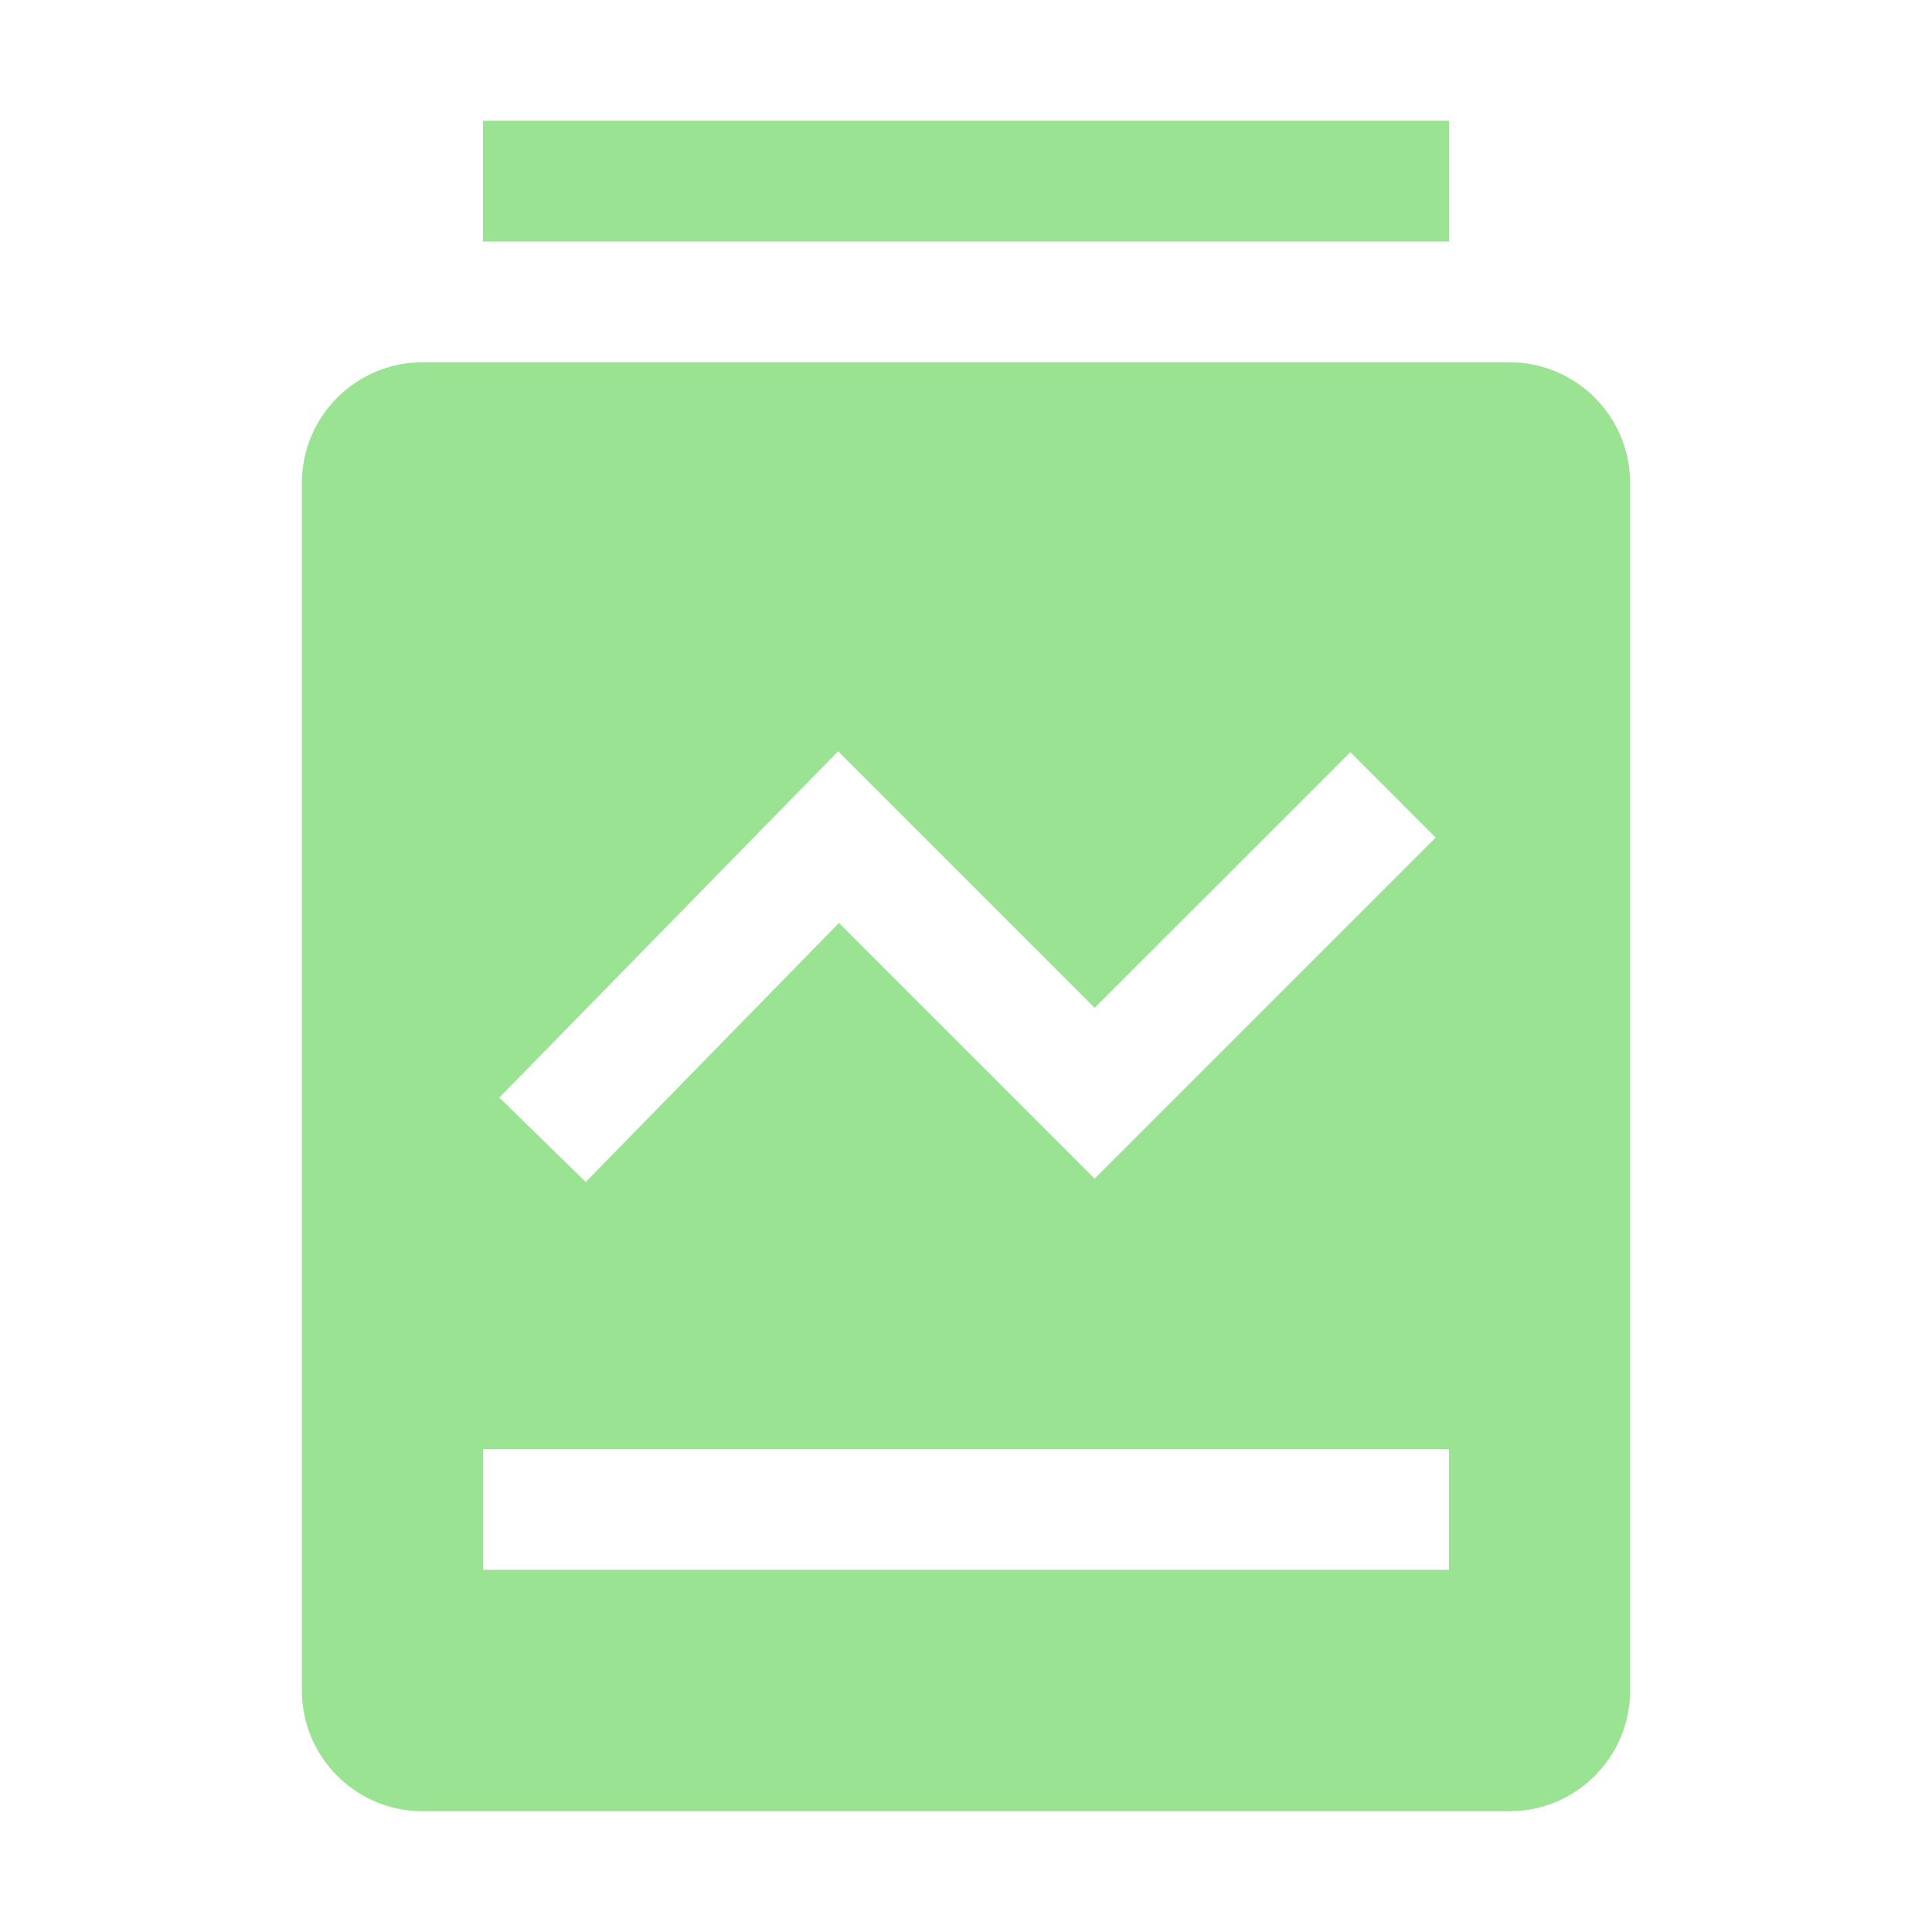 <svg xmlns="http://www.w3.org/2000/svg" xmlns:xlink="http://www.w3.org/1999/xlink" fill="none" version="1.1" width="24" height="24" viewBox="0 0 24 24"><g><g><path d="M18,3L18,1.5L6,1.5L6,3L18,3ZM20.25,6C20.25,5.172,19.578,4.5,18.75,4.5L5.25,4.5C4.422,4.5,3.75,5.172,3.75,6L3.75,21C3.75,21.828,4.422,22.5,5.25,22.5L18.75,22.5C19.578,22.5,20.25,21.828,20.25,21L20.25,6ZM10.411,9.333L6.203,13.634L7.276,14.683L10.422,11.465L13.598,14.642L17.835,10.405L16.775,9.344L13.598,12.52L10.411,9.333ZM6,18L18,18L18,19.5L6,19.5L6,18Z" fill-rule="evenodd" fill="#9AE392" fill-opacity="1"/></g></g></svg>